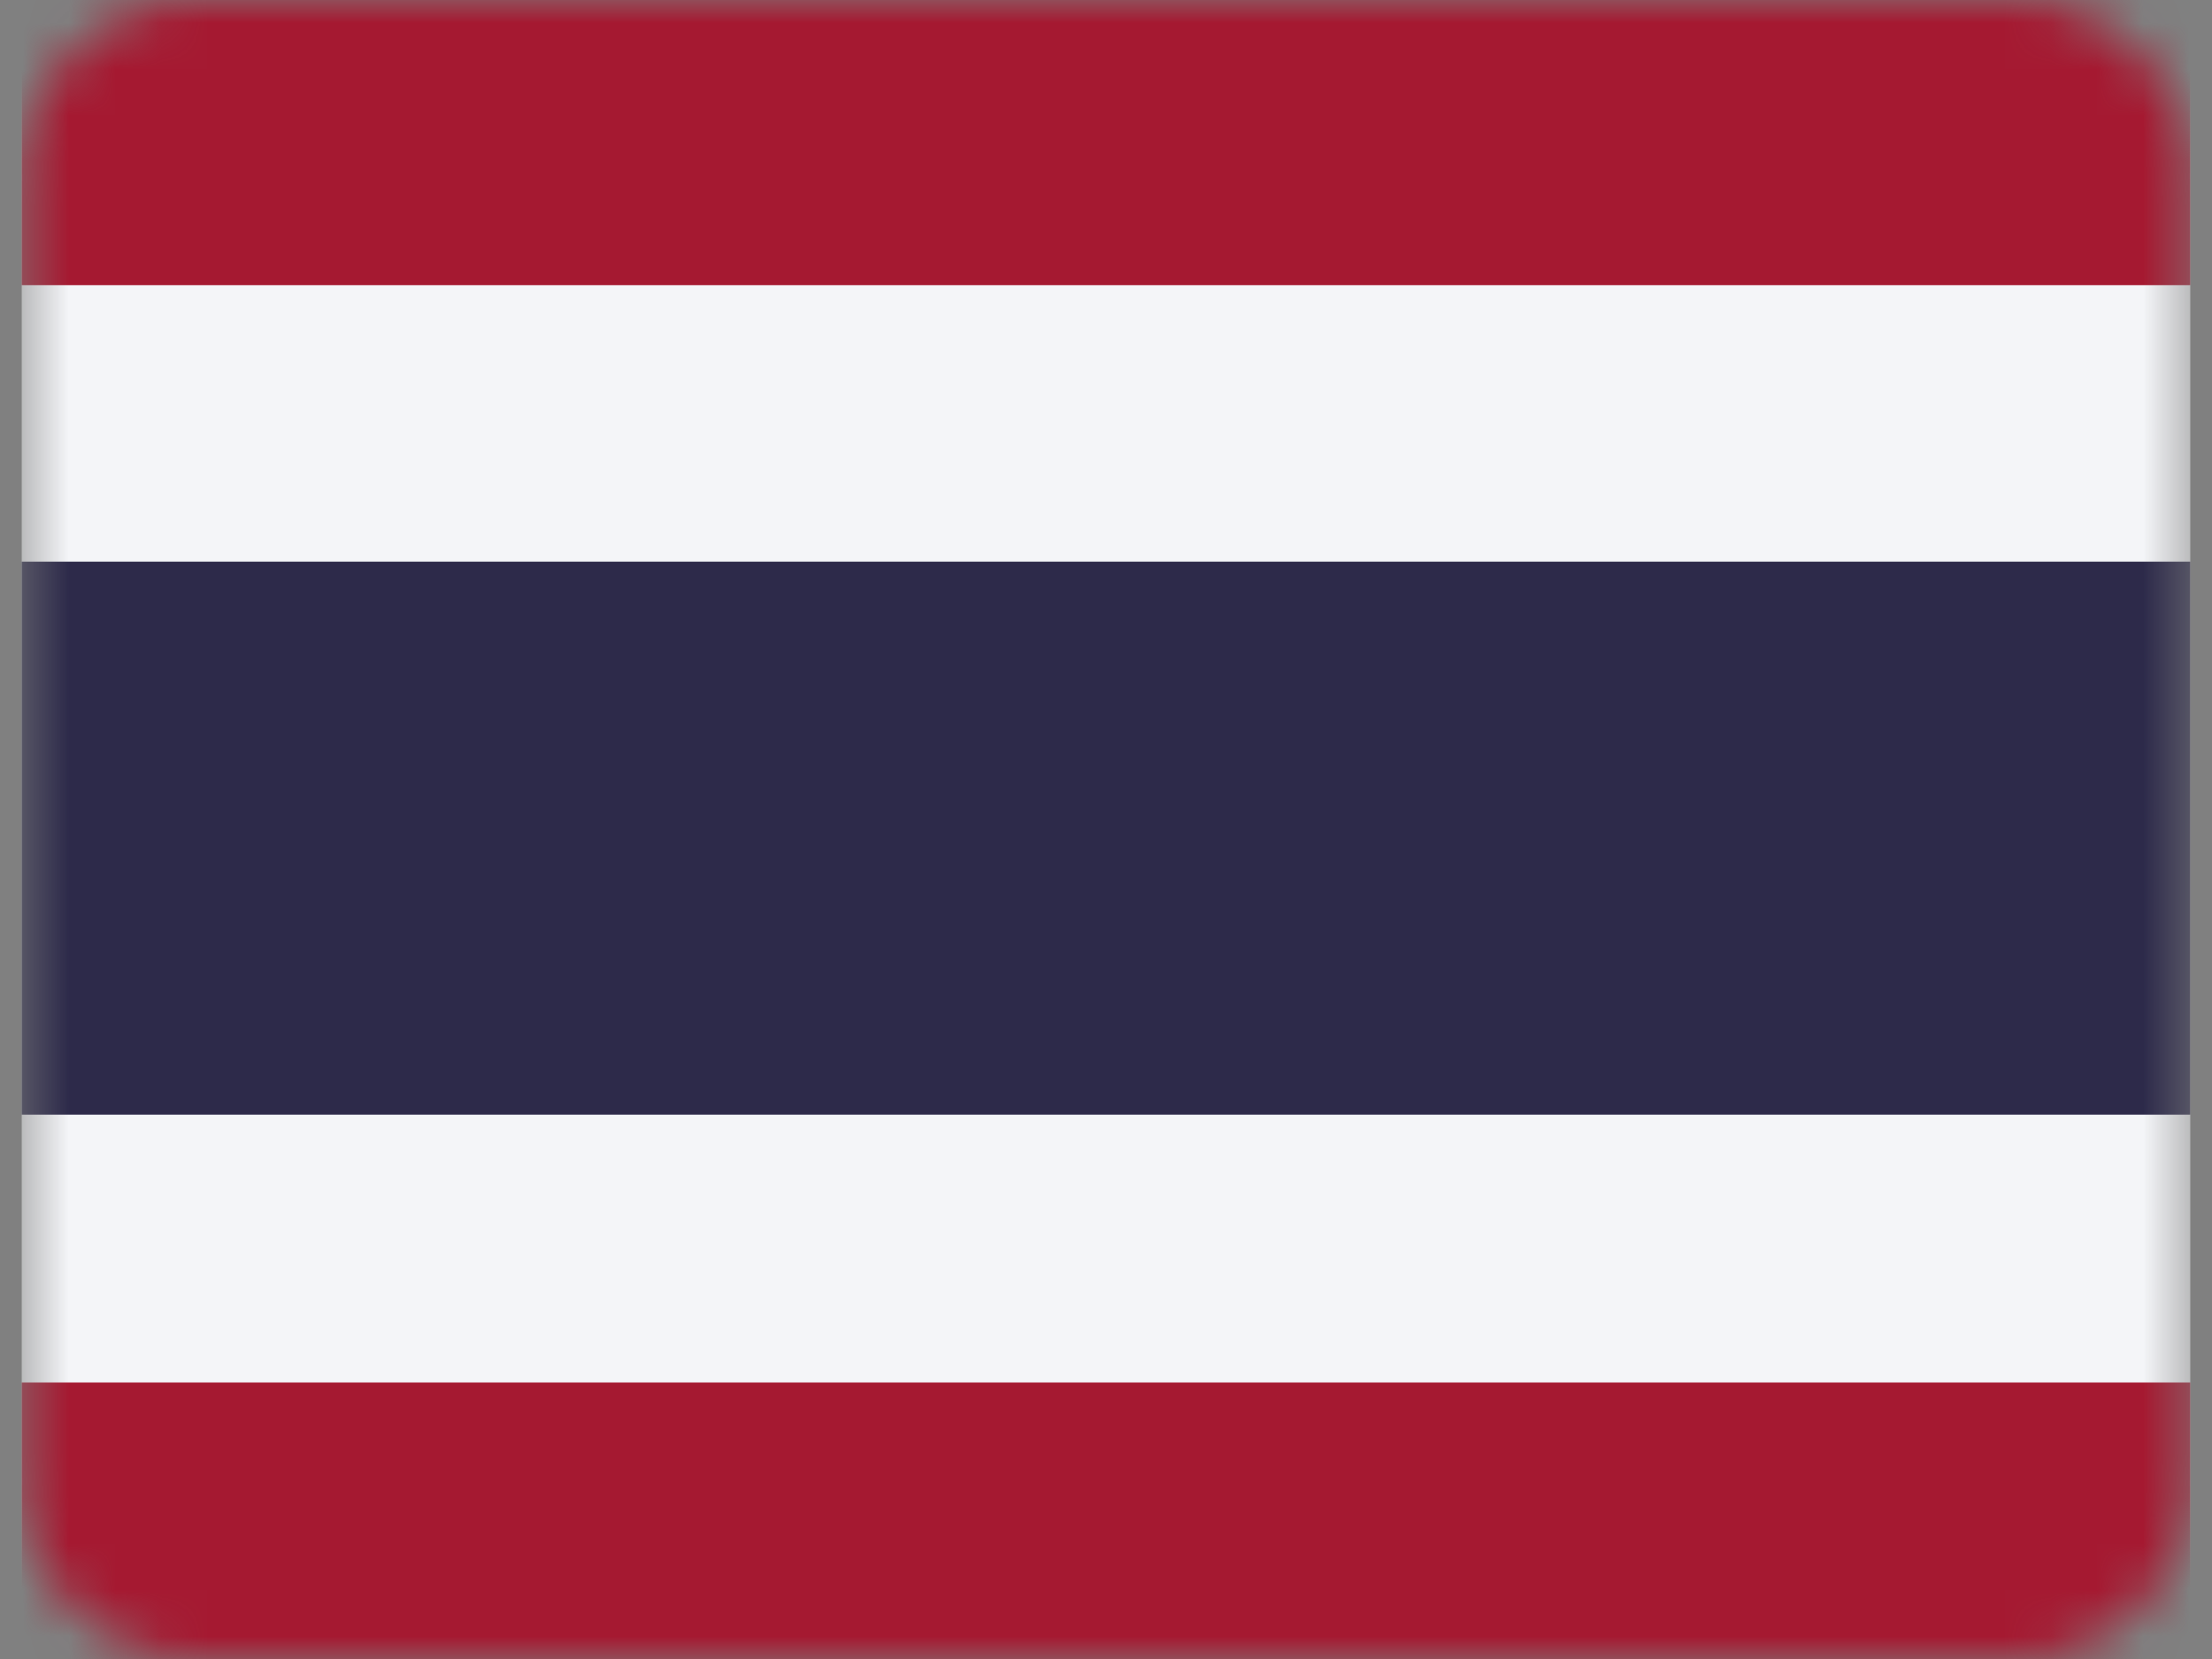 <svg width="48" height="36" viewBox="0 0 48 36" fill="none" xmlns="http://www.w3.org/2000/svg">
<rect x="0" y="0" width="48" height="36" fill="#808080" stroke="none"/>
<g clip-path="url(#clip0_35_35672)">
<mask id="mask0_35_35672" style="mask-type:luminance" maskUnits="userSpaceOnUse" x="0" y="0" width="48" height="36">
<path d="M43.765 0H4.235C2.156 0 0.471 1.697 0.471 3.789V32.211C0.471 34.303 2.156 36 4.235 36H43.765C45.844 36 47.529 34.303 47.529 32.211V3.789C47.529 1.697 45.844 0 43.765 0Z" fill="white"/>
</mask>
<g mask="url(#mask0_35_35672)">
<path fill-rule="evenodd" clip-rule="evenodd" d="M0.471 0H47.529V36H0.471V0Z" fill="#F4F5F8"/>
<path fill-rule="evenodd" clip-rule="evenodd" d="M0.471 12.188H47.529V24.188H0.471V12.188Z" fill="#2D2A4A"/>
<path fill-rule="evenodd" clip-rule="evenodd" d="M0.471 0H47.529V6.188H0.471V0ZM0.471 30H47.529V36H0.471V30Z" fill="#A51931"/>
</g>
</g>
<defs>
<clipPath id="clip0_35_35672">
<rect width="48" height="36" fill="white"/>
</clipPath>
</defs>
</svg>
